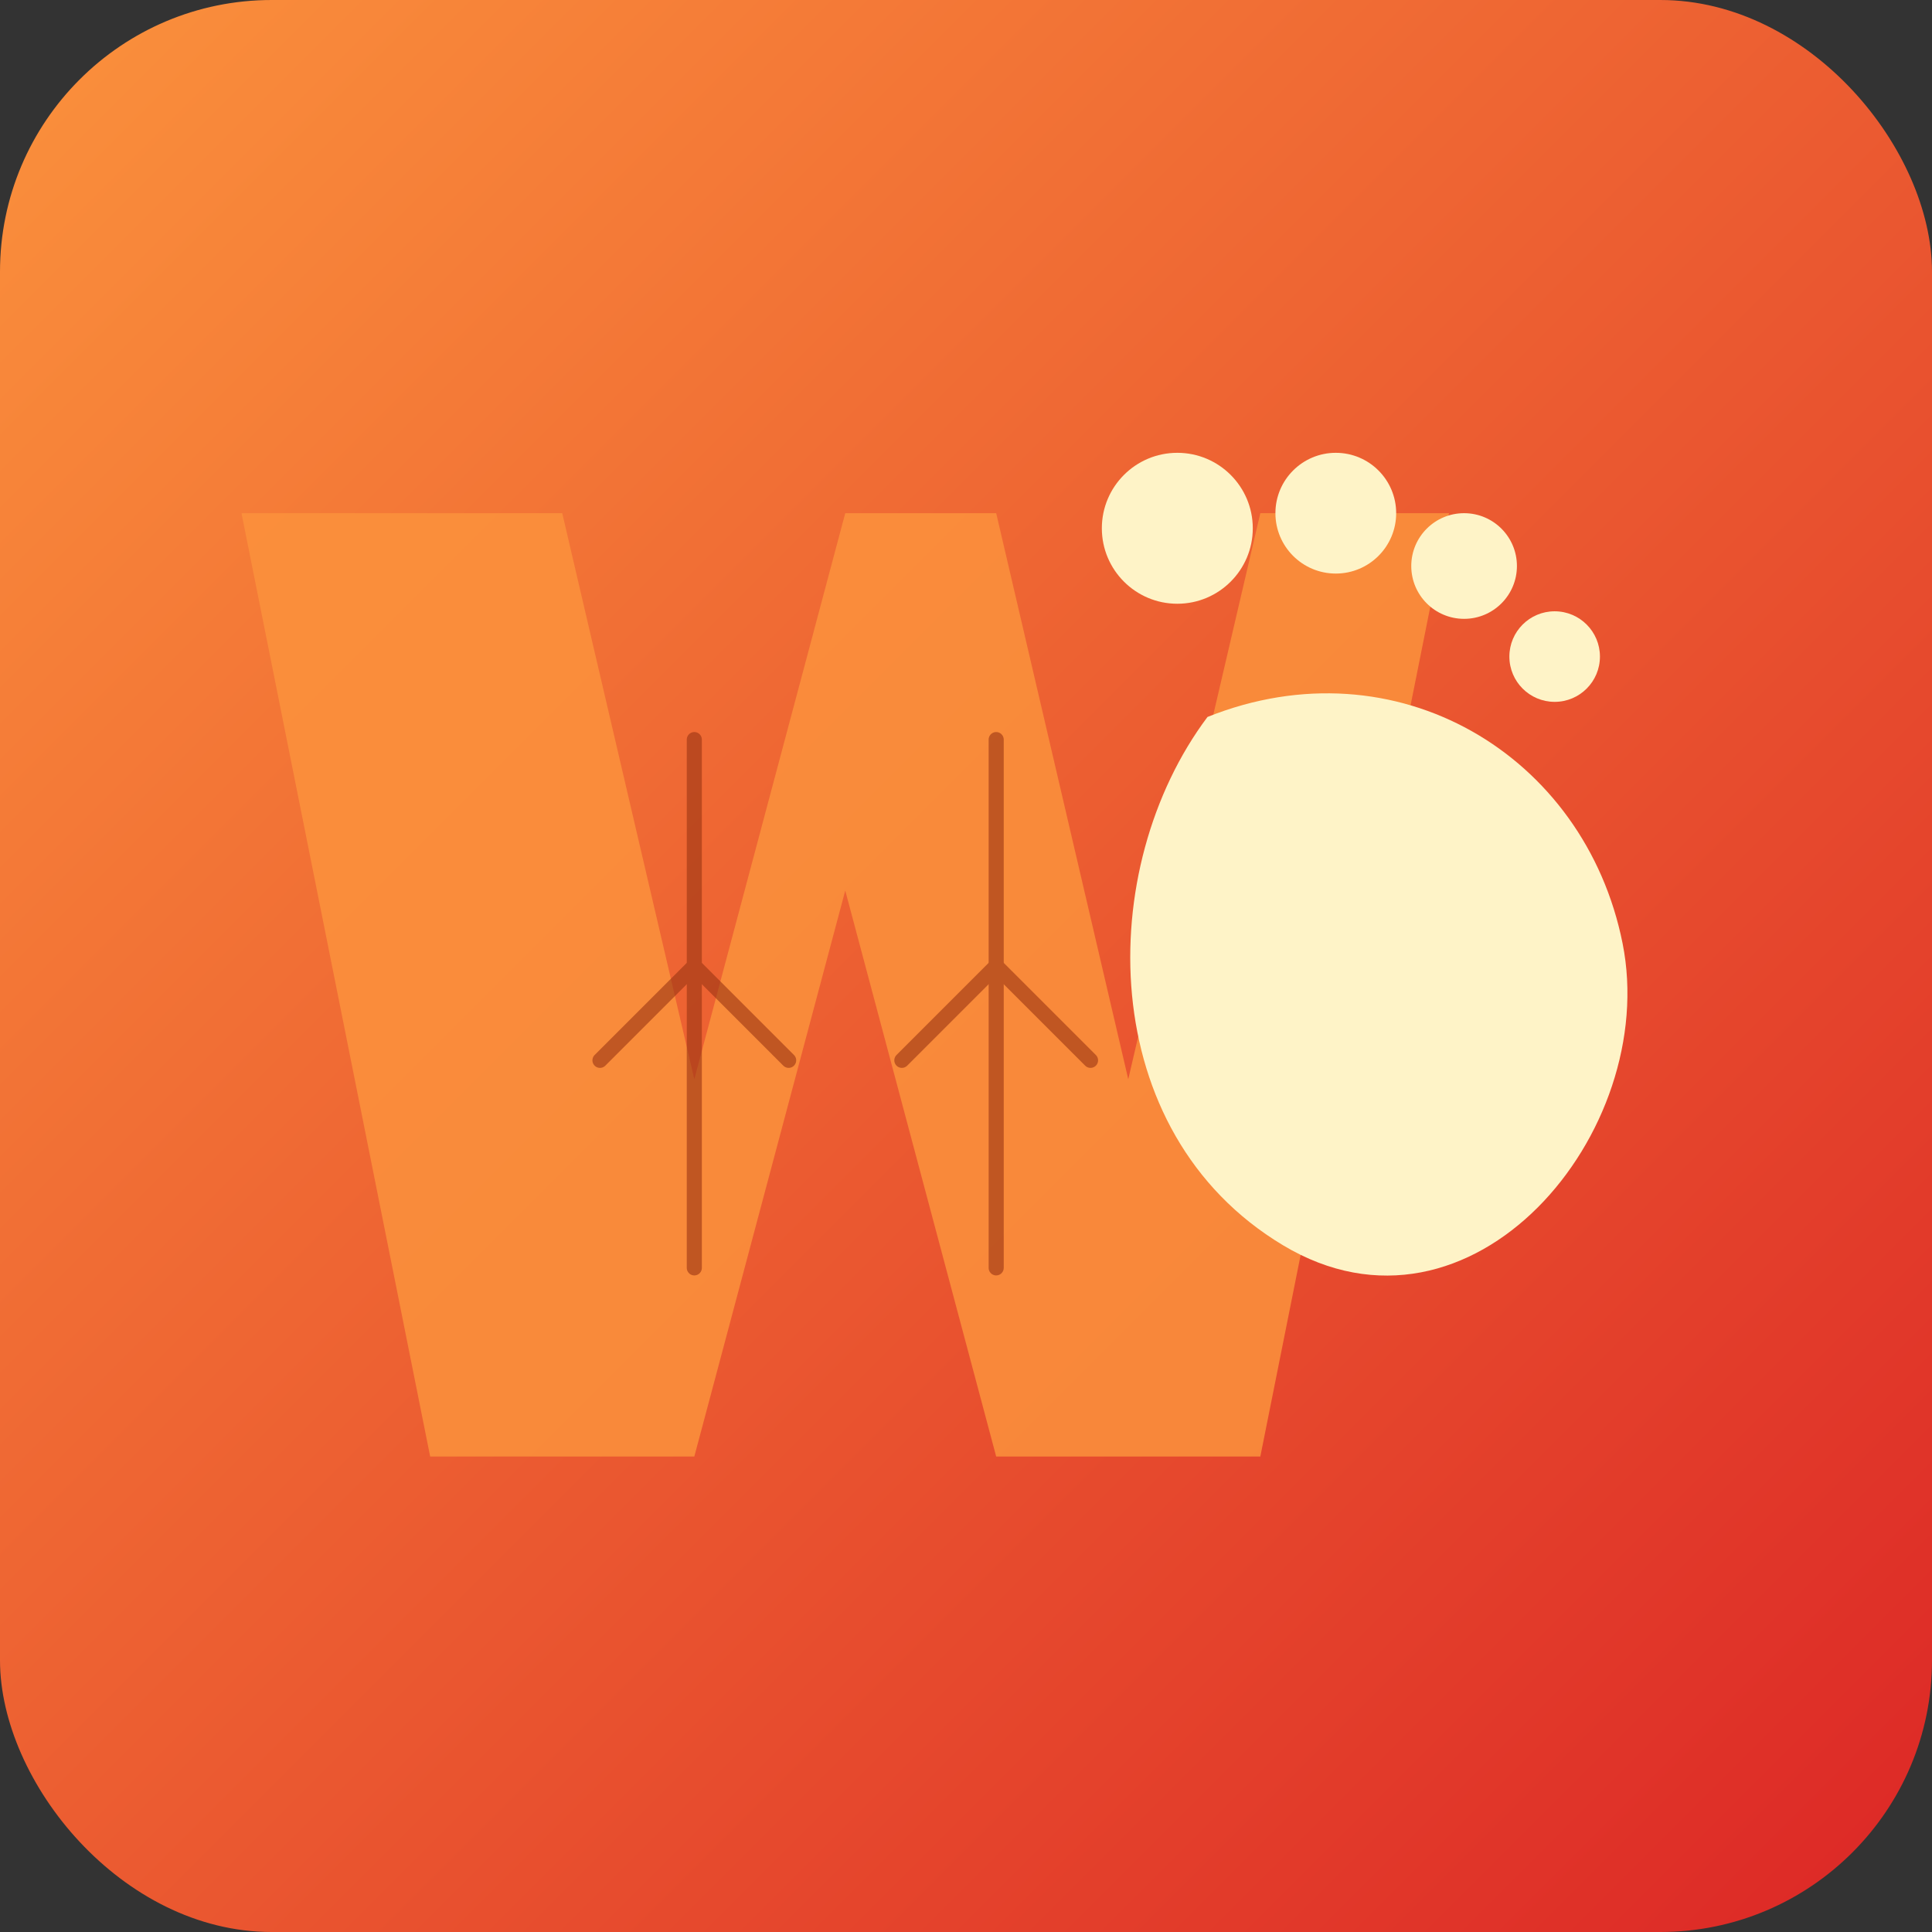 <?xml version="1.0" encoding="UTF-8"?>
<svg width="512" height="512" viewBox="0 0 512 512" xmlns="http://www.w3.org/2000/svg" role="img" aria-label="Walktober icon">
  <rect x="0" y="0" width="512" height="512" fill="#333333" stroke="none"/>
  <defs>
    <linearGradient id="g1" x1="0" y1="0" x2="1" y2="1">
      <stop offset="0" stop-color="#FB923C"/>
      <stop offset="1" stop-color="#DC2626"/>
    </linearGradient>
  </defs>
  <rect width="512" height="512" rx="72" fill="url(#g1)"/>
  <!-- Stylized W with leaf veins -->
  <g transform="translate(64,96)">
    <path d="M0,40 L50,290 L120,290 L160,140 L200,290 L270,290 L320,40 L270,40 L235,190 L200,40 L160,40 L120,190 L85,40 Z" fill="#FB923C" opacity="0.85"/>
    <g stroke="#9A3412" stroke-width="4" stroke-linecap="round" opacity="0.6">
      <path d="M120,100 L120,240"/>
      <path d="M120,160 L95,185"/>
      <path d="M120,160 L145,185"/>
      <path d="M200,100 L200,240"/>
      <path d="M200,160 L175,185"/>
      <path d="M200,160 L225,185"/>
    </g>
  </g>
  <!-- Footprint overlay -->
  <g transform="translate(280,120)" fill="#FEF3C7">
    <path d="M40,70 C10,110 10,180 60,210 C110,240 160,180 150,130 C140,80 90,50 40,70 Z"/>
    <circle cx="32" cy="20" r="20"/>
    <circle cx="74" cy="16" r="16"/>
    <circle cx="108" cy="30" r="14"/>
    <circle cx="132" cy="54" r="12"/>
  </g>
</svg>

